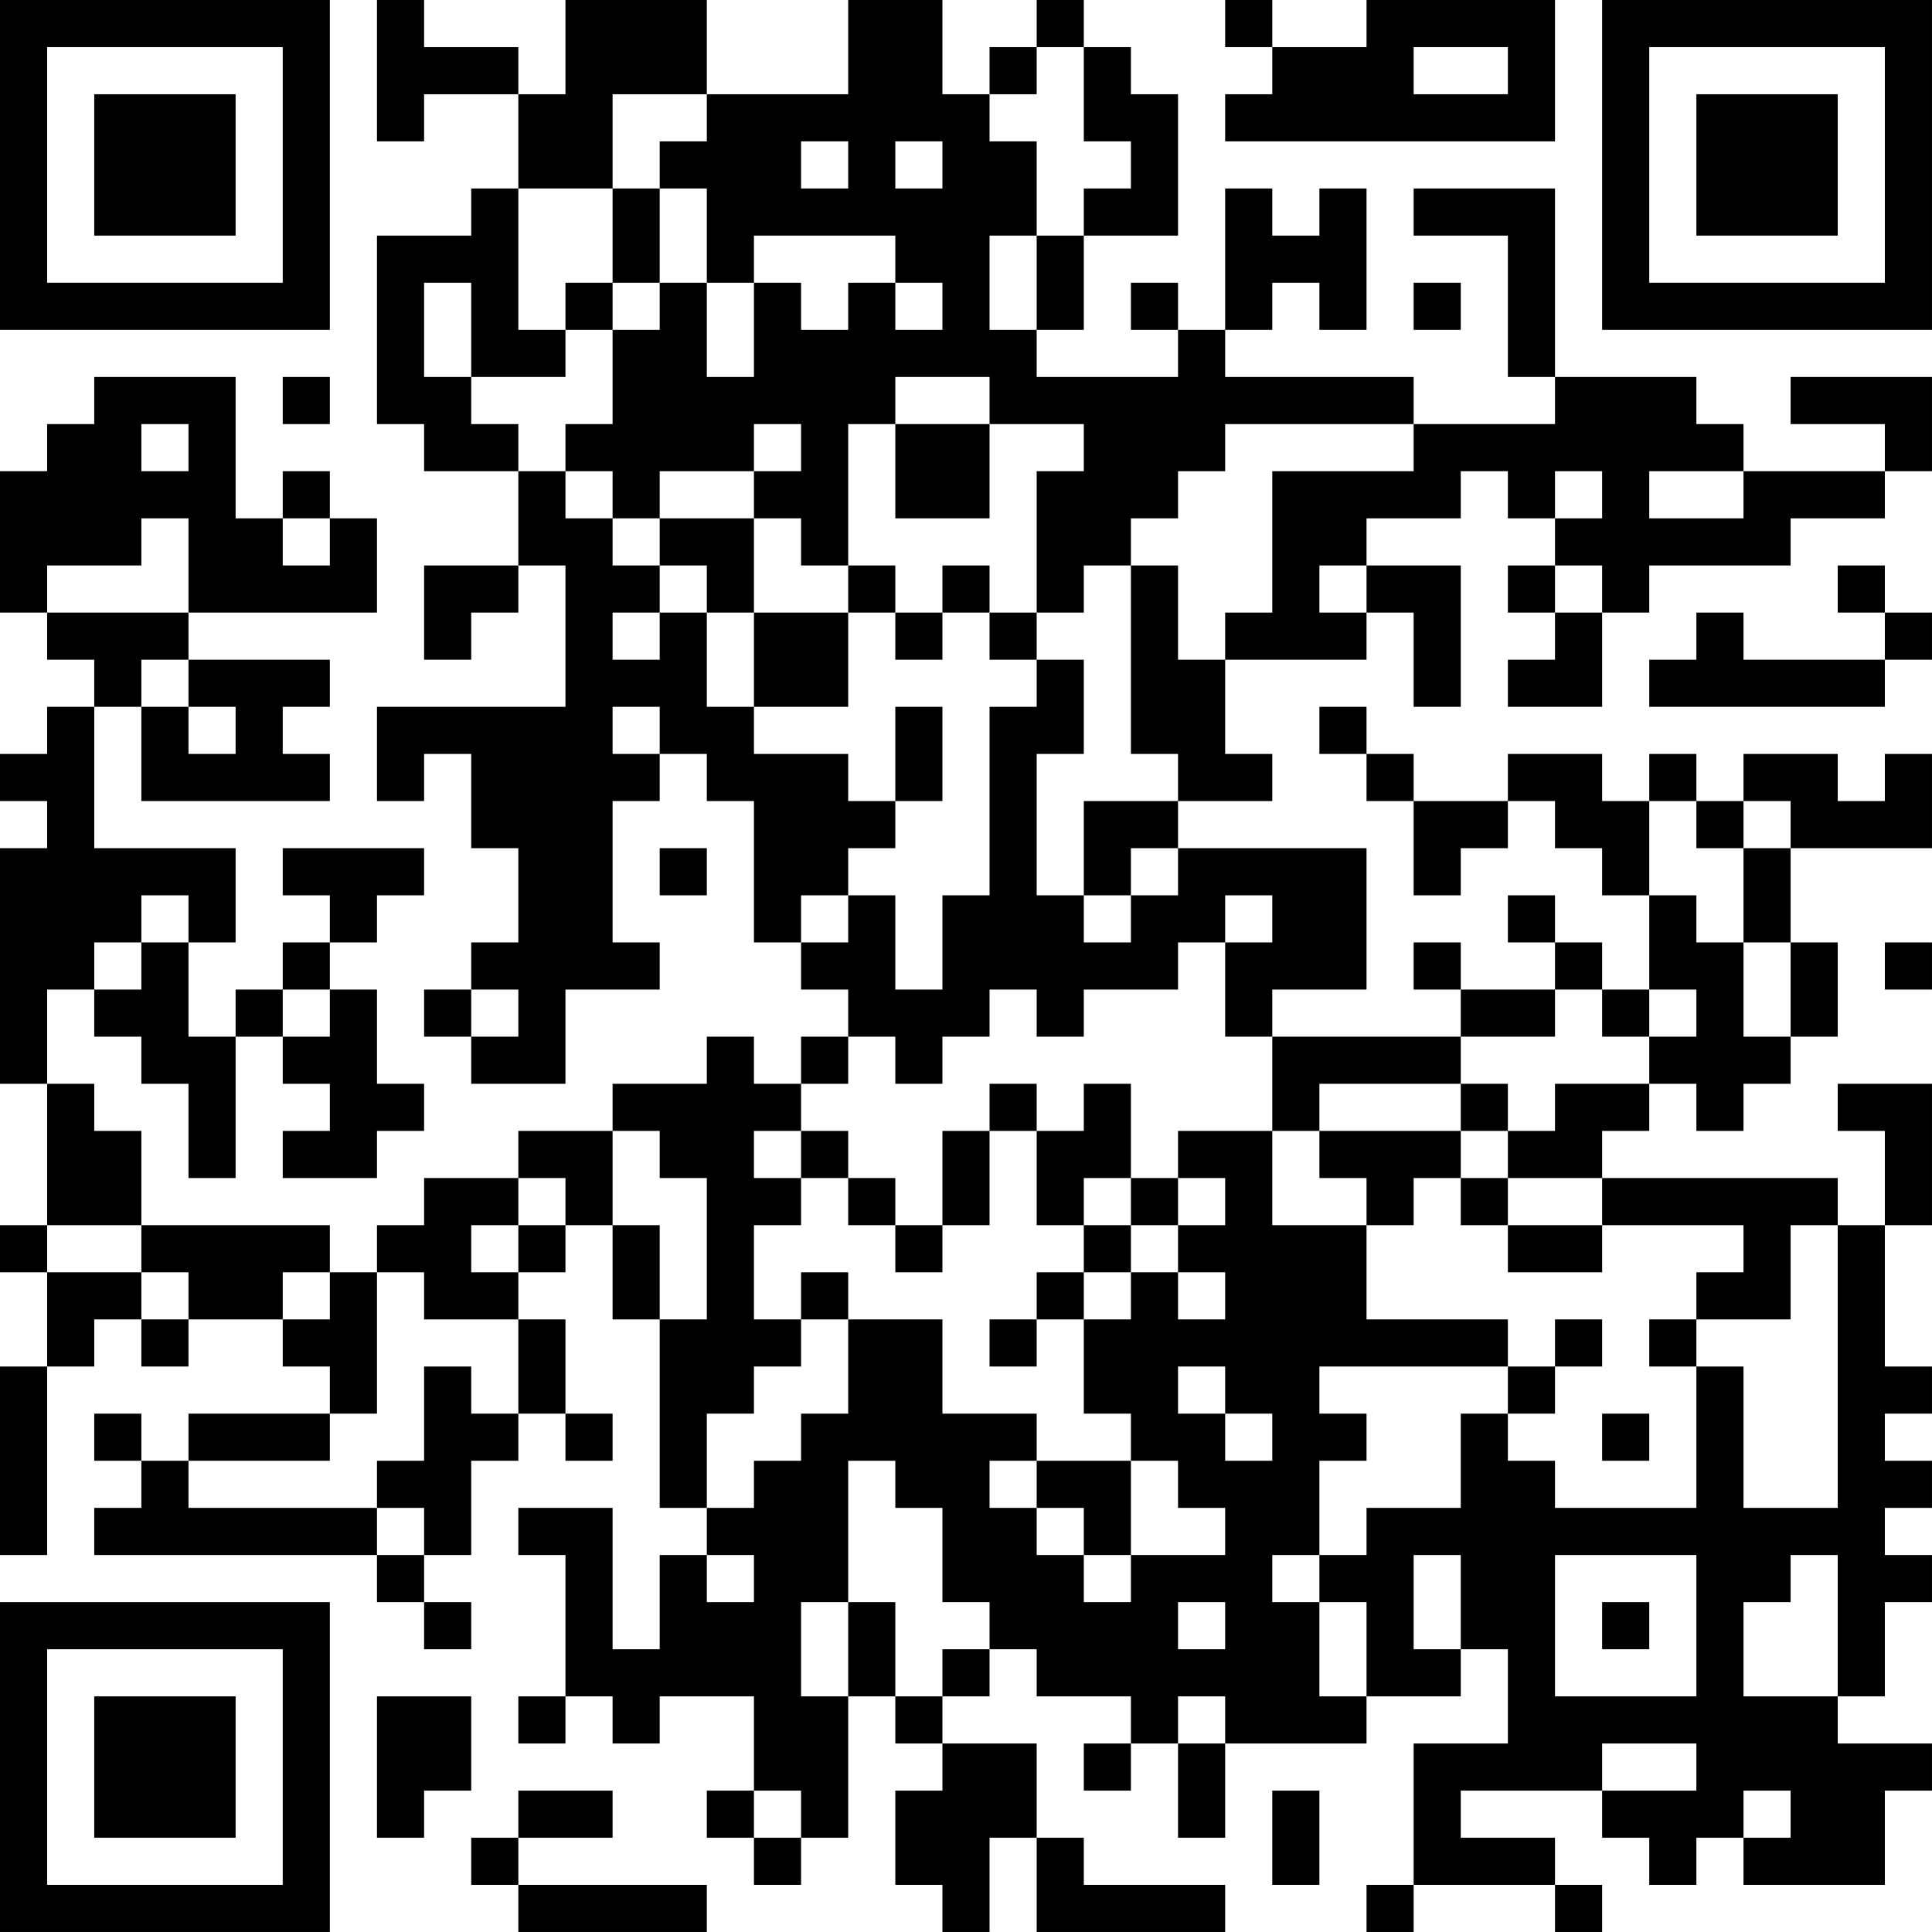 <?xml version="1.0" encoding="UTF-8"?>
<svg xmlns="http://www.w3.org/2000/svg" version="1.1" width="200" height="200" viewBox="0 0 200 200"><rect x="0" y="0" width="200" height="200" fill="#ffffff"/><g transform="scale(4.878)"><g transform="translate(0,0)"><path fill-rule="evenodd" d="M8 0L8 3L9 3L9 2L11 2L11 4L10 4L10 5L8 5L8 9L9 9L9 10L11 10L11 12L9 12L9 14L10 14L10 13L11 13L11 12L12 12L12 15L8 15L8 17L9 17L9 16L10 16L10 18L11 18L11 20L10 20L10 21L9 21L9 22L10 22L10 23L12 23L12 21L14 21L14 20L13 20L13 17L14 17L14 16L15 16L15 17L16 17L16 20L17 20L17 21L18 21L18 22L17 22L17 23L16 23L16 22L15 22L15 23L13 23L13 24L11 24L11 25L9 25L9 26L8 26L8 27L7 27L7 26L3 26L3 24L2 24L2 23L1 23L1 21L2 21L2 22L3 22L3 23L4 23L4 25L5 25L5 22L6 22L6 23L7 23L7 24L6 24L6 25L8 25L8 24L9 24L9 23L8 23L8 21L7 21L7 20L8 20L8 19L9 19L9 18L6 18L6 19L7 19L7 20L6 20L6 21L5 21L5 22L4 22L4 20L5 20L5 18L2 18L2 15L3 15L3 17L7 17L7 16L6 16L6 15L7 15L7 14L4 14L4 13L8 13L8 11L7 11L7 10L6 10L6 11L5 11L5 8L2 8L2 9L1 9L1 10L0 10L0 13L1 13L1 14L2 14L2 15L1 15L1 16L0 16L0 17L1 17L1 18L0 18L0 23L1 23L1 26L0 26L0 27L1 27L1 29L0 29L0 33L1 33L1 29L2 29L2 28L3 28L3 29L4 29L4 28L6 28L6 29L7 29L7 30L4 30L4 31L3 31L3 30L2 30L2 31L3 31L3 32L2 32L2 33L8 33L8 34L9 34L9 35L10 35L10 34L9 34L9 33L10 33L10 31L11 31L11 30L12 30L12 31L13 31L13 30L12 30L12 28L11 28L11 27L12 27L12 26L13 26L13 28L14 28L14 32L15 32L15 33L14 33L14 35L13 35L13 32L11 32L11 33L12 33L12 36L11 36L11 37L12 37L12 36L13 36L13 37L14 37L14 36L16 36L16 38L15 38L15 39L16 39L16 40L17 40L17 39L18 39L18 36L19 36L19 37L20 37L20 38L19 38L19 40L20 40L20 41L21 41L21 39L22 39L22 41L26 41L26 40L23 40L23 39L22 39L22 37L20 37L20 36L21 36L21 35L22 35L22 36L24 36L24 37L23 37L23 38L24 38L24 37L25 37L25 39L26 39L26 37L29 37L29 36L31 36L31 35L32 35L32 37L30 37L30 40L29 40L29 41L30 41L30 40L33 40L33 41L34 41L34 40L33 40L33 39L31 39L31 38L34 38L34 39L35 39L35 40L36 40L36 39L37 39L37 40L40 40L40 38L41 38L41 37L39 37L39 36L40 36L40 34L41 34L41 33L40 33L40 32L41 32L41 31L40 31L40 30L41 30L41 29L40 29L40 26L41 26L41 23L39 23L39 24L40 24L40 26L39 26L39 25L34 25L34 24L35 24L35 23L36 23L36 24L37 24L37 23L38 23L38 22L39 22L39 20L38 20L38 18L41 18L41 16L40 16L40 17L39 17L39 16L37 16L37 17L36 17L36 16L35 16L35 17L34 17L34 16L32 16L32 17L30 17L30 16L29 16L29 15L28 15L28 16L29 16L29 17L30 17L30 19L31 19L31 18L32 18L32 17L33 17L33 18L34 18L34 19L35 19L35 21L34 21L34 20L33 20L33 19L32 19L32 20L33 20L33 21L31 21L31 20L30 20L30 21L31 21L31 22L27 22L27 21L29 21L29 18L25 18L25 17L27 17L27 16L26 16L26 14L29 14L29 13L30 13L30 15L31 15L31 12L29 12L29 11L31 11L31 10L32 10L32 11L33 11L33 12L32 12L32 13L33 13L33 14L32 14L32 15L34 15L34 13L35 13L35 12L38 12L38 11L40 11L40 10L41 10L41 8L38 8L38 9L40 9L40 10L37 10L37 9L36 9L36 8L33 8L33 4L30 4L30 5L32 5L32 8L33 8L33 9L30 9L30 8L26 8L26 7L27 7L27 6L28 6L28 7L29 7L29 4L28 4L28 5L27 5L27 4L26 4L26 7L25 7L25 6L24 6L24 7L25 7L25 8L22 8L22 7L23 7L23 5L25 5L25 2L24 2L24 1L23 1L23 0L22 0L22 1L21 1L21 2L20 2L20 0L18 0L18 2L15 2L15 0L12 0L12 2L11 2L11 1L9 1L9 0ZM26 0L26 1L27 1L27 2L26 2L26 3L33 3L33 0L29 0L29 1L27 1L27 0ZM22 1L22 2L21 2L21 3L22 3L22 5L21 5L21 7L22 7L22 5L23 5L23 4L24 4L24 3L23 3L23 1ZM30 1L30 2L32 2L32 1ZM13 2L13 4L11 4L11 7L12 7L12 8L10 8L10 6L9 6L9 8L10 8L10 9L11 9L11 10L12 10L12 11L13 11L13 12L14 12L14 13L13 13L13 14L14 14L14 13L15 13L15 15L16 15L16 16L18 16L18 17L19 17L19 18L18 18L18 19L17 19L17 20L18 20L18 19L19 19L19 21L20 21L20 19L21 19L21 15L22 15L22 14L23 14L23 16L22 16L22 19L23 19L23 20L24 20L24 19L25 19L25 18L24 18L24 19L23 19L23 17L25 17L25 16L24 16L24 12L25 12L25 14L26 14L26 13L27 13L27 10L30 10L30 9L26 9L26 10L25 10L25 11L24 11L24 12L23 12L23 13L22 13L22 10L23 10L23 9L21 9L21 8L19 8L19 9L18 9L18 12L17 12L17 11L16 11L16 10L17 10L17 9L16 9L16 10L14 10L14 11L13 11L13 10L12 10L12 9L13 9L13 7L14 7L14 6L15 6L15 8L16 8L16 6L17 6L17 7L18 7L18 6L19 6L19 7L20 7L20 6L19 6L19 5L16 5L16 6L15 6L15 4L14 4L14 3L15 3L15 2ZM17 3L17 4L18 4L18 3ZM19 3L19 4L20 4L20 3ZM13 4L13 6L12 6L12 7L13 7L13 6L14 6L14 4ZM30 6L30 7L31 7L31 6ZM6 8L6 9L7 9L7 8ZM3 9L3 10L4 10L4 9ZM19 9L19 11L21 11L21 9ZM33 10L33 11L34 11L34 10ZM35 10L35 11L37 11L37 10ZM3 11L3 12L1 12L1 13L4 13L4 11ZM6 11L6 12L7 12L7 11ZM14 11L14 12L15 12L15 13L16 13L16 15L18 15L18 13L19 13L19 14L20 14L20 13L21 13L21 14L22 14L22 13L21 13L21 12L20 12L20 13L19 13L19 12L18 12L18 13L16 13L16 11ZM28 12L28 13L29 13L29 12ZM33 12L33 13L34 13L34 12ZM39 12L39 13L40 13L40 14L37 14L37 13L36 13L36 14L35 14L35 15L40 15L40 14L41 14L41 13L40 13L40 12ZM3 14L3 15L4 15L4 16L5 16L5 15L4 15L4 14ZM13 15L13 16L14 16L14 15ZM19 15L19 17L20 17L20 15ZM35 17L35 19L36 19L36 20L37 20L37 22L38 22L38 20L37 20L37 18L38 18L38 17L37 17L37 18L36 18L36 17ZM14 18L14 19L15 19L15 18ZM3 19L3 20L2 20L2 21L3 21L3 20L4 20L4 19ZM26 19L26 20L25 20L25 21L23 21L23 22L22 22L22 21L21 21L21 22L20 22L20 23L19 23L19 22L18 22L18 23L17 23L17 24L16 24L16 25L17 25L17 26L16 26L16 28L17 28L17 29L16 29L16 30L15 30L15 32L16 32L16 31L17 31L17 30L18 30L18 28L20 28L20 30L22 30L22 31L21 31L21 32L22 32L22 33L23 33L23 34L24 34L24 33L26 33L26 32L25 32L25 31L24 31L24 30L23 30L23 28L24 28L24 27L25 27L25 28L26 28L26 27L25 27L25 26L26 26L26 25L25 25L25 24L27 24L27 26L29 26L29 28L32 28L32 29L28 29L28 30L29 30L29 31L28 31L28 33L27 33L27 34L28 34L28 36L29 36L29 34L28 34L28 33L29 33L29 32L31 32L31 30L32 30L32 31L33 31L33 32L36 32L36 29L37 29L37 32L39 32L39 26L38 26L38 28L36 28L36 27L37 27L37 26L34 26L34 25L32 25L32 24L33 24L33 23L35 23L35 22L36 22L36 21L35 21L35 22L34 22L34 21L33 21L33 22L31 22L31 23L28 23L28 24L27 24L27 22L26 22L26 20L27 20L27 19ZM40 20L40 21L41 21L41 20ZM6 21L6 22L7 22L7 21ZM10 21L10 22L11 22L11 21ZM21 23L21 24L20 24L20 26L19 26L19 25L18 25L18 24L17 24L17 25L18 25L18 26L19 26L19 27L20 27L20 26L21 26L21 24L22 24L22 26L23 26L23 27L22 27L22 28L21 28L21 29L22 29L22 28L23 28L23 27L24 27L24 26L25 26L25 25L24 25L24 23L23 23L23 24L22 24L22 23ZM31 23L31 24L28 24L28 25L29 25L29 26L30 26L30 25L31 25L31 26L32 26L32 27L34 27L34 26L32 26L32 25L31 25L31 24L32 24L32 23ZM13 24L13 26L14 26L14 28L15 28L15 25L14 25L14 24ZM11 25L11 26L10 26L10 27L11 27L11 26L12 26L12 25ZM23 25L23 26L24 26L24 25ZM1 26L1 27L3 27L3 28L4 28L4 27L3 27L3 26ZM6 27L6 28L7 28L7 27ZM8 27L8 30L7 30L7 31L4 31L4 32L8 32L8 33L9 33L9 32L8 32L8 31L9 31L9 29L10 29L10 30L11 30L11 28L9 28L9 27ZM17 27L17 28L18 28L18 27ZM33 28L33 29L32 29L32 30L33 30L33 29L34 29L34 28ZM35 28L35 29L36 29L36 28ZM25 29L25 30L26 30L26 31L27 31L27 30L26 30L26 29ZM34 30L34 31L35 31L35 30ZM18 31L18 34L17 34L17 36L18 36L18 34L19 34L19 36L20 36L20 35L21 35L21 34L20 34L20 32L19 32L19 31ZM22 31L22 32L23 32L23 33L24 33L24 31ZM15 33L15 34L16 34L16 33ZM30 33L30 35L31 35L31 33ZM33 33L33 36L36 36L36 33ZM38 33L38 34L37 34L37 36L39 36L39 33ZM25 34L25 35L26 35L26 34ZM34 34L34 35L35 35L35 34ZM8 36L8 39L9 39L9 38L10 38L10 36ZM25 36L25 37L26 37L26 36ZM34 37L34 38L36 38L36 37ZM11 38L11 39L10 39L10 40L11 40L11 41L15 41L15 40L11 40L11 39L13 39L13 38ZM16 38L16 39L17 39L17 38ZM27 38L27 40L28 40L28 38ZM37 38L37 39L38 39L38 38ZM0 0L0 7L7 7L7 0ZM1 1L1 6L6 6L6 1ZM2 2L2 5L5 5L5 2ZM34 0L34 7L41 7L41 0ZM35 1L35 6L40 6L40 1ZM36 2L36 5L39 5L39 2ZM0 34L0 41L7 41L7 34ZM1 35L1 40L6 40L6 35ZM2 36L2 39L5 39L5 36Z" fill="#000000"/></g></g></svg>
